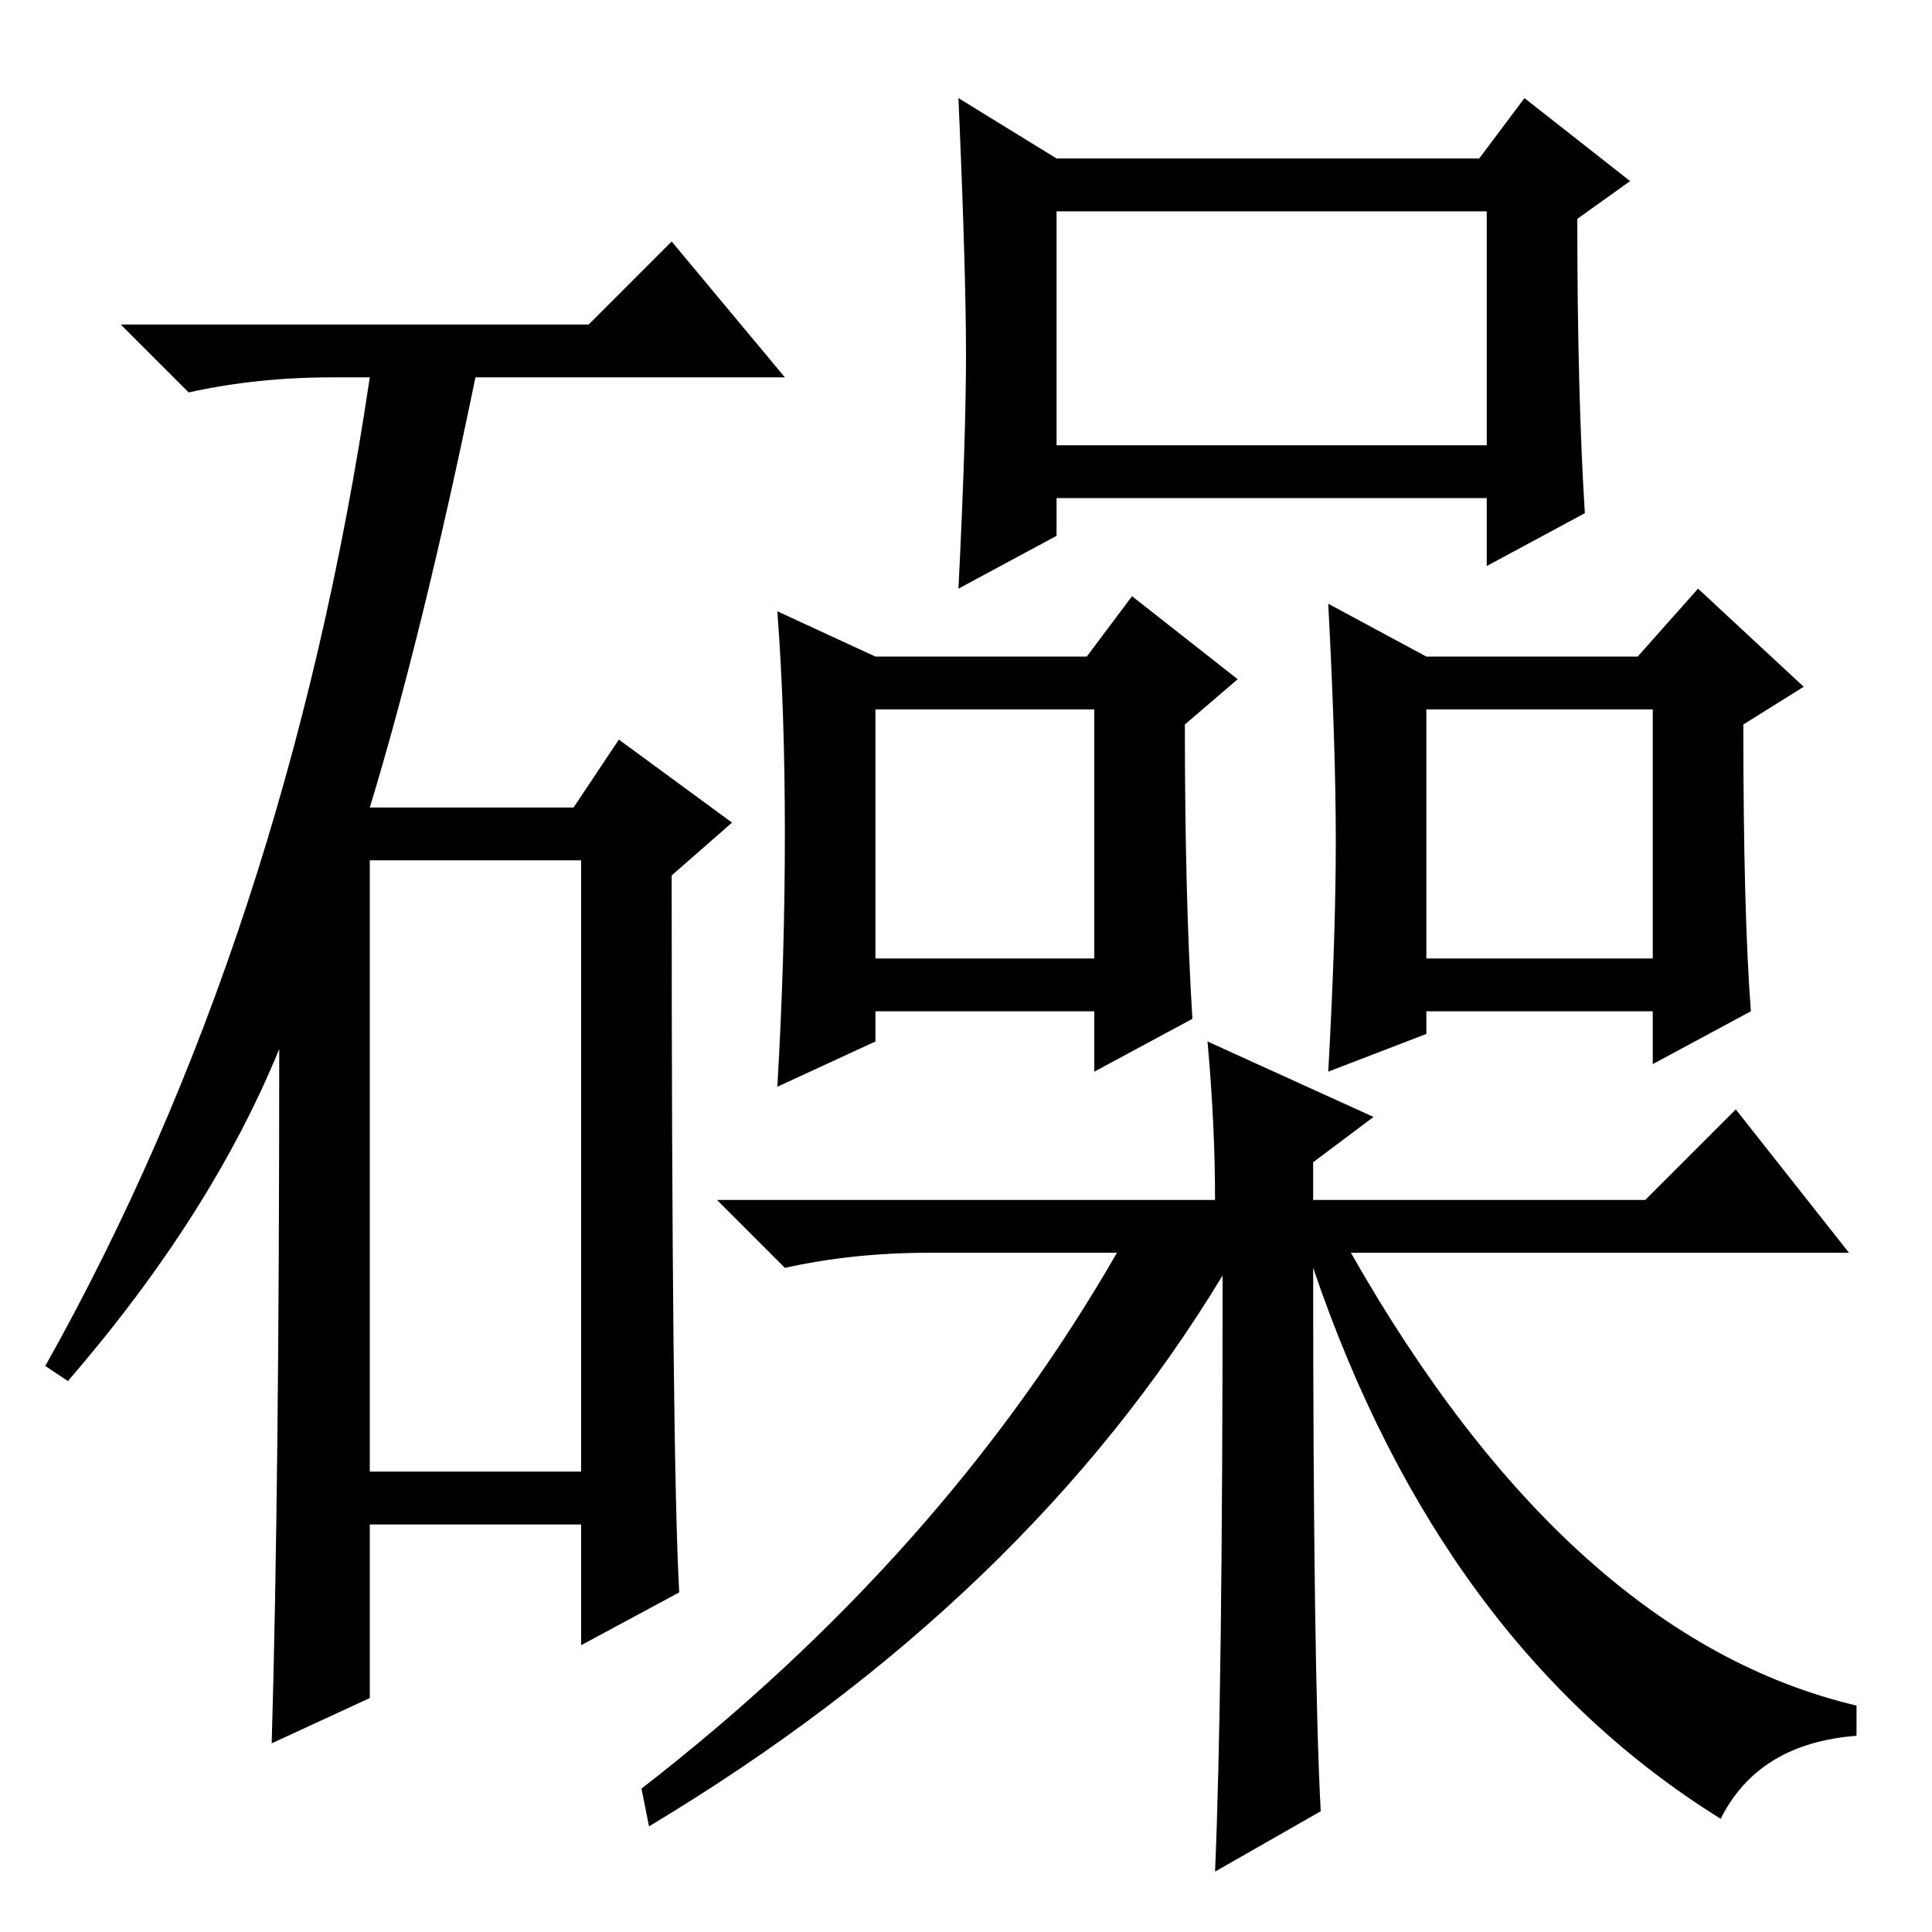 <?xml version="1.0" standalone="no"?>
<!DOCTYPE svg PUBLIC "-//W3C//DTD SVG 1.1//EN" "http://www.w3.org/Graphics/SVG/1.1/DTD/svg11.dtd" >
<svg xmlns="http://www.w3.org/2000/svg" xmlns:xlink="http://www.w3.org/1999/xlink" version="1.1" viewBox="0 -36 256 256">
  <g transform="matrix(1 0 0 -1 0 220)">
   <path fill="currentColor"
d="M78 213l11 11l15 -18h-41q-7 -34 -14 -57h27l6 9l15 -11l-8 -7q0 -77 1 -95l-13 -7v16h-28v-23l-13 -6q1 34 1 92q-9 -22 -28 -44l-3 2q32 57 43 131h-5q-10 0 -19 -2l-9 9h62zM49 61h28v81h-28v-81zM128 209q0 11 -1 34l13 -8h56l6 8l14 -11l-7 -5q0 -23 1 -39l-13 -7v9
h-57v-5l-13 -7q1 20 1 31zM140 197h57v31h-57v-31zM116 129h29v33h-29v-33zM104 145.5q0 16.5 -1 29.5l13 -6h28l6 8l14 -11l-7 -6q0 -23 1 -39l-13 -7v8h-29v-4l-13 -6q1 17 1 33.5zM177 144.5q0 12.5 -1 31.5l13 -7h28l8 9l14 -13l-8 -5q0 -25 1 -38l-13 -7v7h-30v-3
l-13 -5q1 18 1 30.5zM189 129h30v33h-30v-33zM228 15q-37 23 -54 73q0 -53 1 -72l-14 -8q1 23 1 79q-26 -43 -76 -73l-1 5q40 31 63 71h-25q-10 0 -19 -2l-9 9h66q0 10 -1 21l22 -10l-8 -6v-5h44l12 12l15 -19h-66q29 -51 67 -60v-4q-13 -1 -18 -11z" />
  </g>

</svg>
